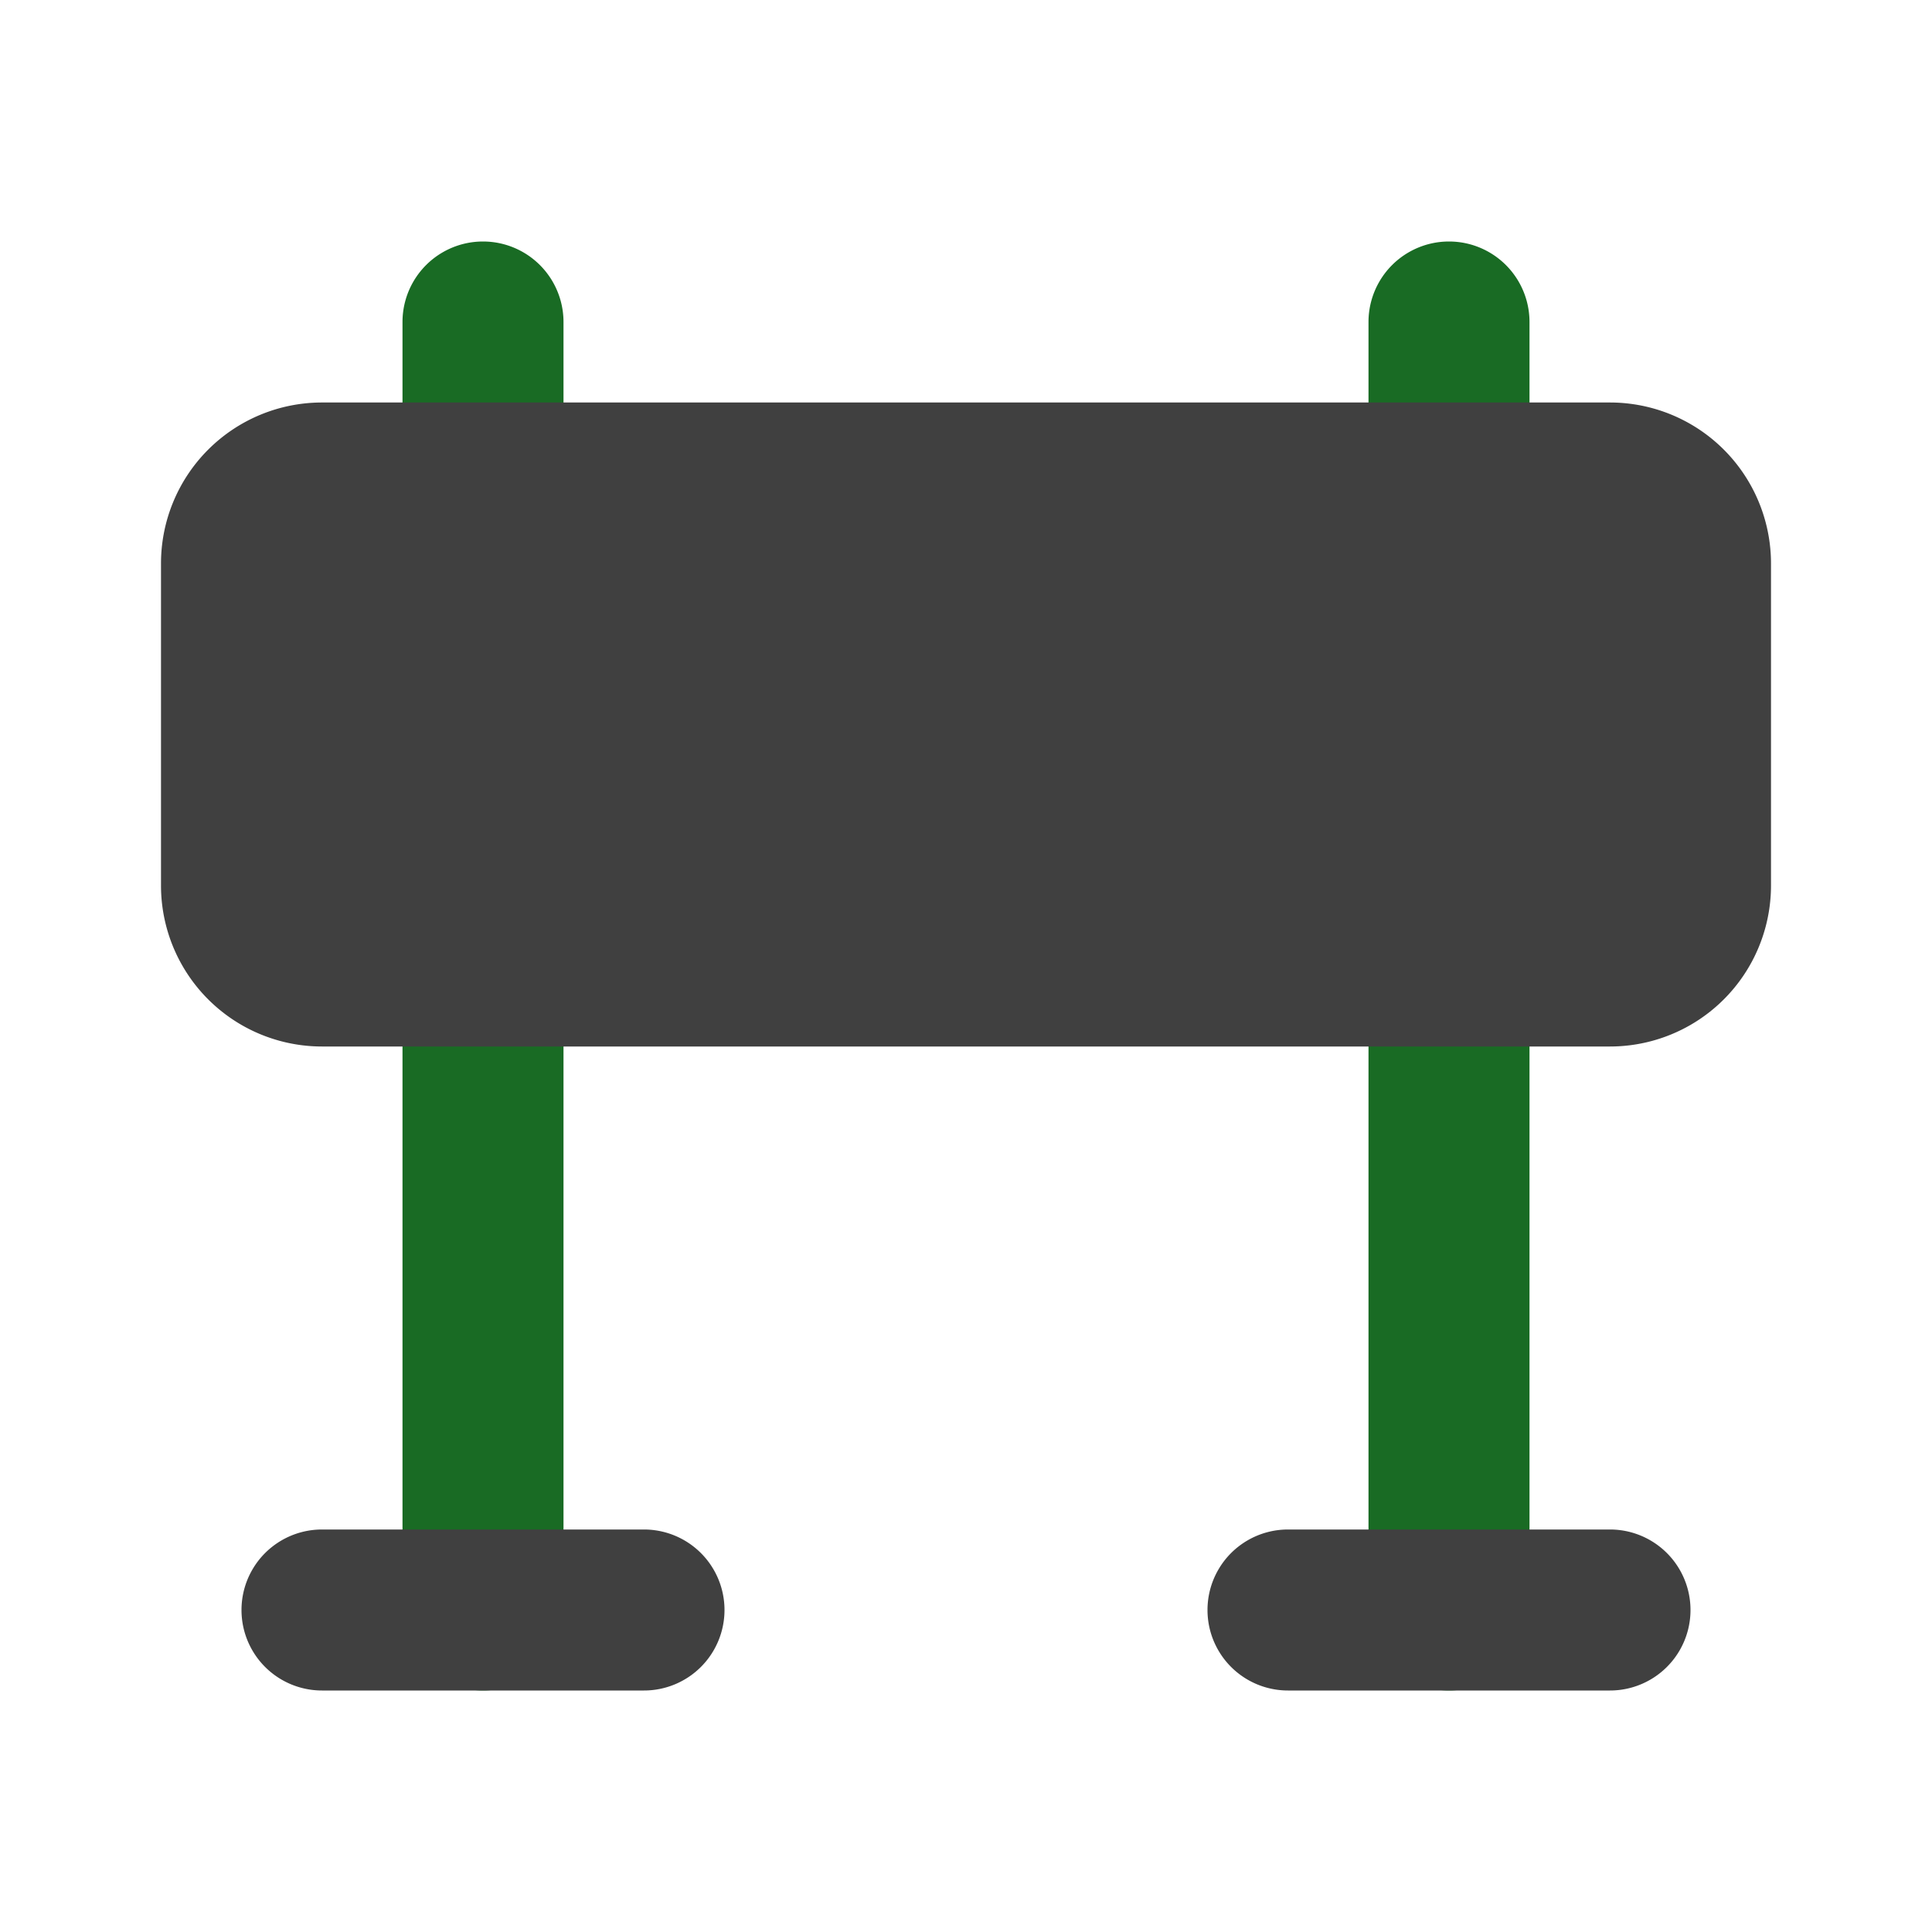 <?xml version="1.0" encoding="UTF-8" standalone="no"?>
<!-- Uploaded to: SVG Repo, www.svgrepo.com, Generator: SVG Repo Mixer Tools -->

<svg
   fill="#000000"
   width="800px"
   height="800px"
   viewBox="0 0 24 24"
   id="road-block"
   data-name="Flat Color"
   class="icon flat-color"
   version="1.1"
   sodipodi:docname="blocked_road.svg"
   inkscape:version="1.4 (86a8ad7, 2024-10-11)"
   xmlns:inkscape="http://www.inkscape.org/namespaces/inkscape"
   xmlns:sodipodi="http://sodipodi.sourceforge.net/DTD/sodipodi-0.dtd"
   xmlns="http://www.w3.org/2000/svg"
   xmlns:svg="http://www.w3.org/2000/svg">
  <defs
     id="defs1" />
  <sodipodi:namedview
     id="namedview1"
     pagecolor="#505050"
     bordercolor="#ffffff"
     borderopacity="1"
     inkscape:showpageshadow="0"
     inkscape:pageopacity="0"
     inkscape:pagecheckerboard="1"
     inkscape:deskcolor="#505050"
     showgrid="false"
     inkscape:zoom="1.00875"
     inkscape:cx="399.50434"
     inkscape:cy="400"
     inkscape:window-width="1920"
     inkscape:window-height="1009"
     inkscape:window-x="-8"
     inkscape:window-y="-8"
     inkscape:window-maximized="1"
     inkscape:current-layer="road-block" />
  <path
     id="secondary"
     d="M6,7A1,1,0,0,1,5,6V4A1,1,0,0,1,7,4V6A1,1,0,0,1,6,7ZM7,20V12a1,1,0,0,0-2,0v8a1,1,0,0,0,2,0ZM19,6V4a1,1,0,0,0-2,0V6a1,1,0,0,0,2,0Zm0,14V12a1,1,0,0,0-2,0v8a1,1,0,0,0,2,0Z"
     style="fill:#196b24;fill-opacity:1" />
  <path
     id="primary"
     d="M20,21H16a1,1,0,0,1,0-2h4a1,1,0,0,1,0,2ZM9,20a1,1,0,0,0-1-1H4a1,1,0,0,0,0,2H8A1,1,0,0,0,9,20ZM20,5H4A2,2,0,0,0,2,7v4a2,2,0,0,0,2,2H20a2,2,0,0,0,2-2V7A2,2,0,0,0,20,5Z"
     style="fill:#404040;fill-opacity:1" />
</svg>

